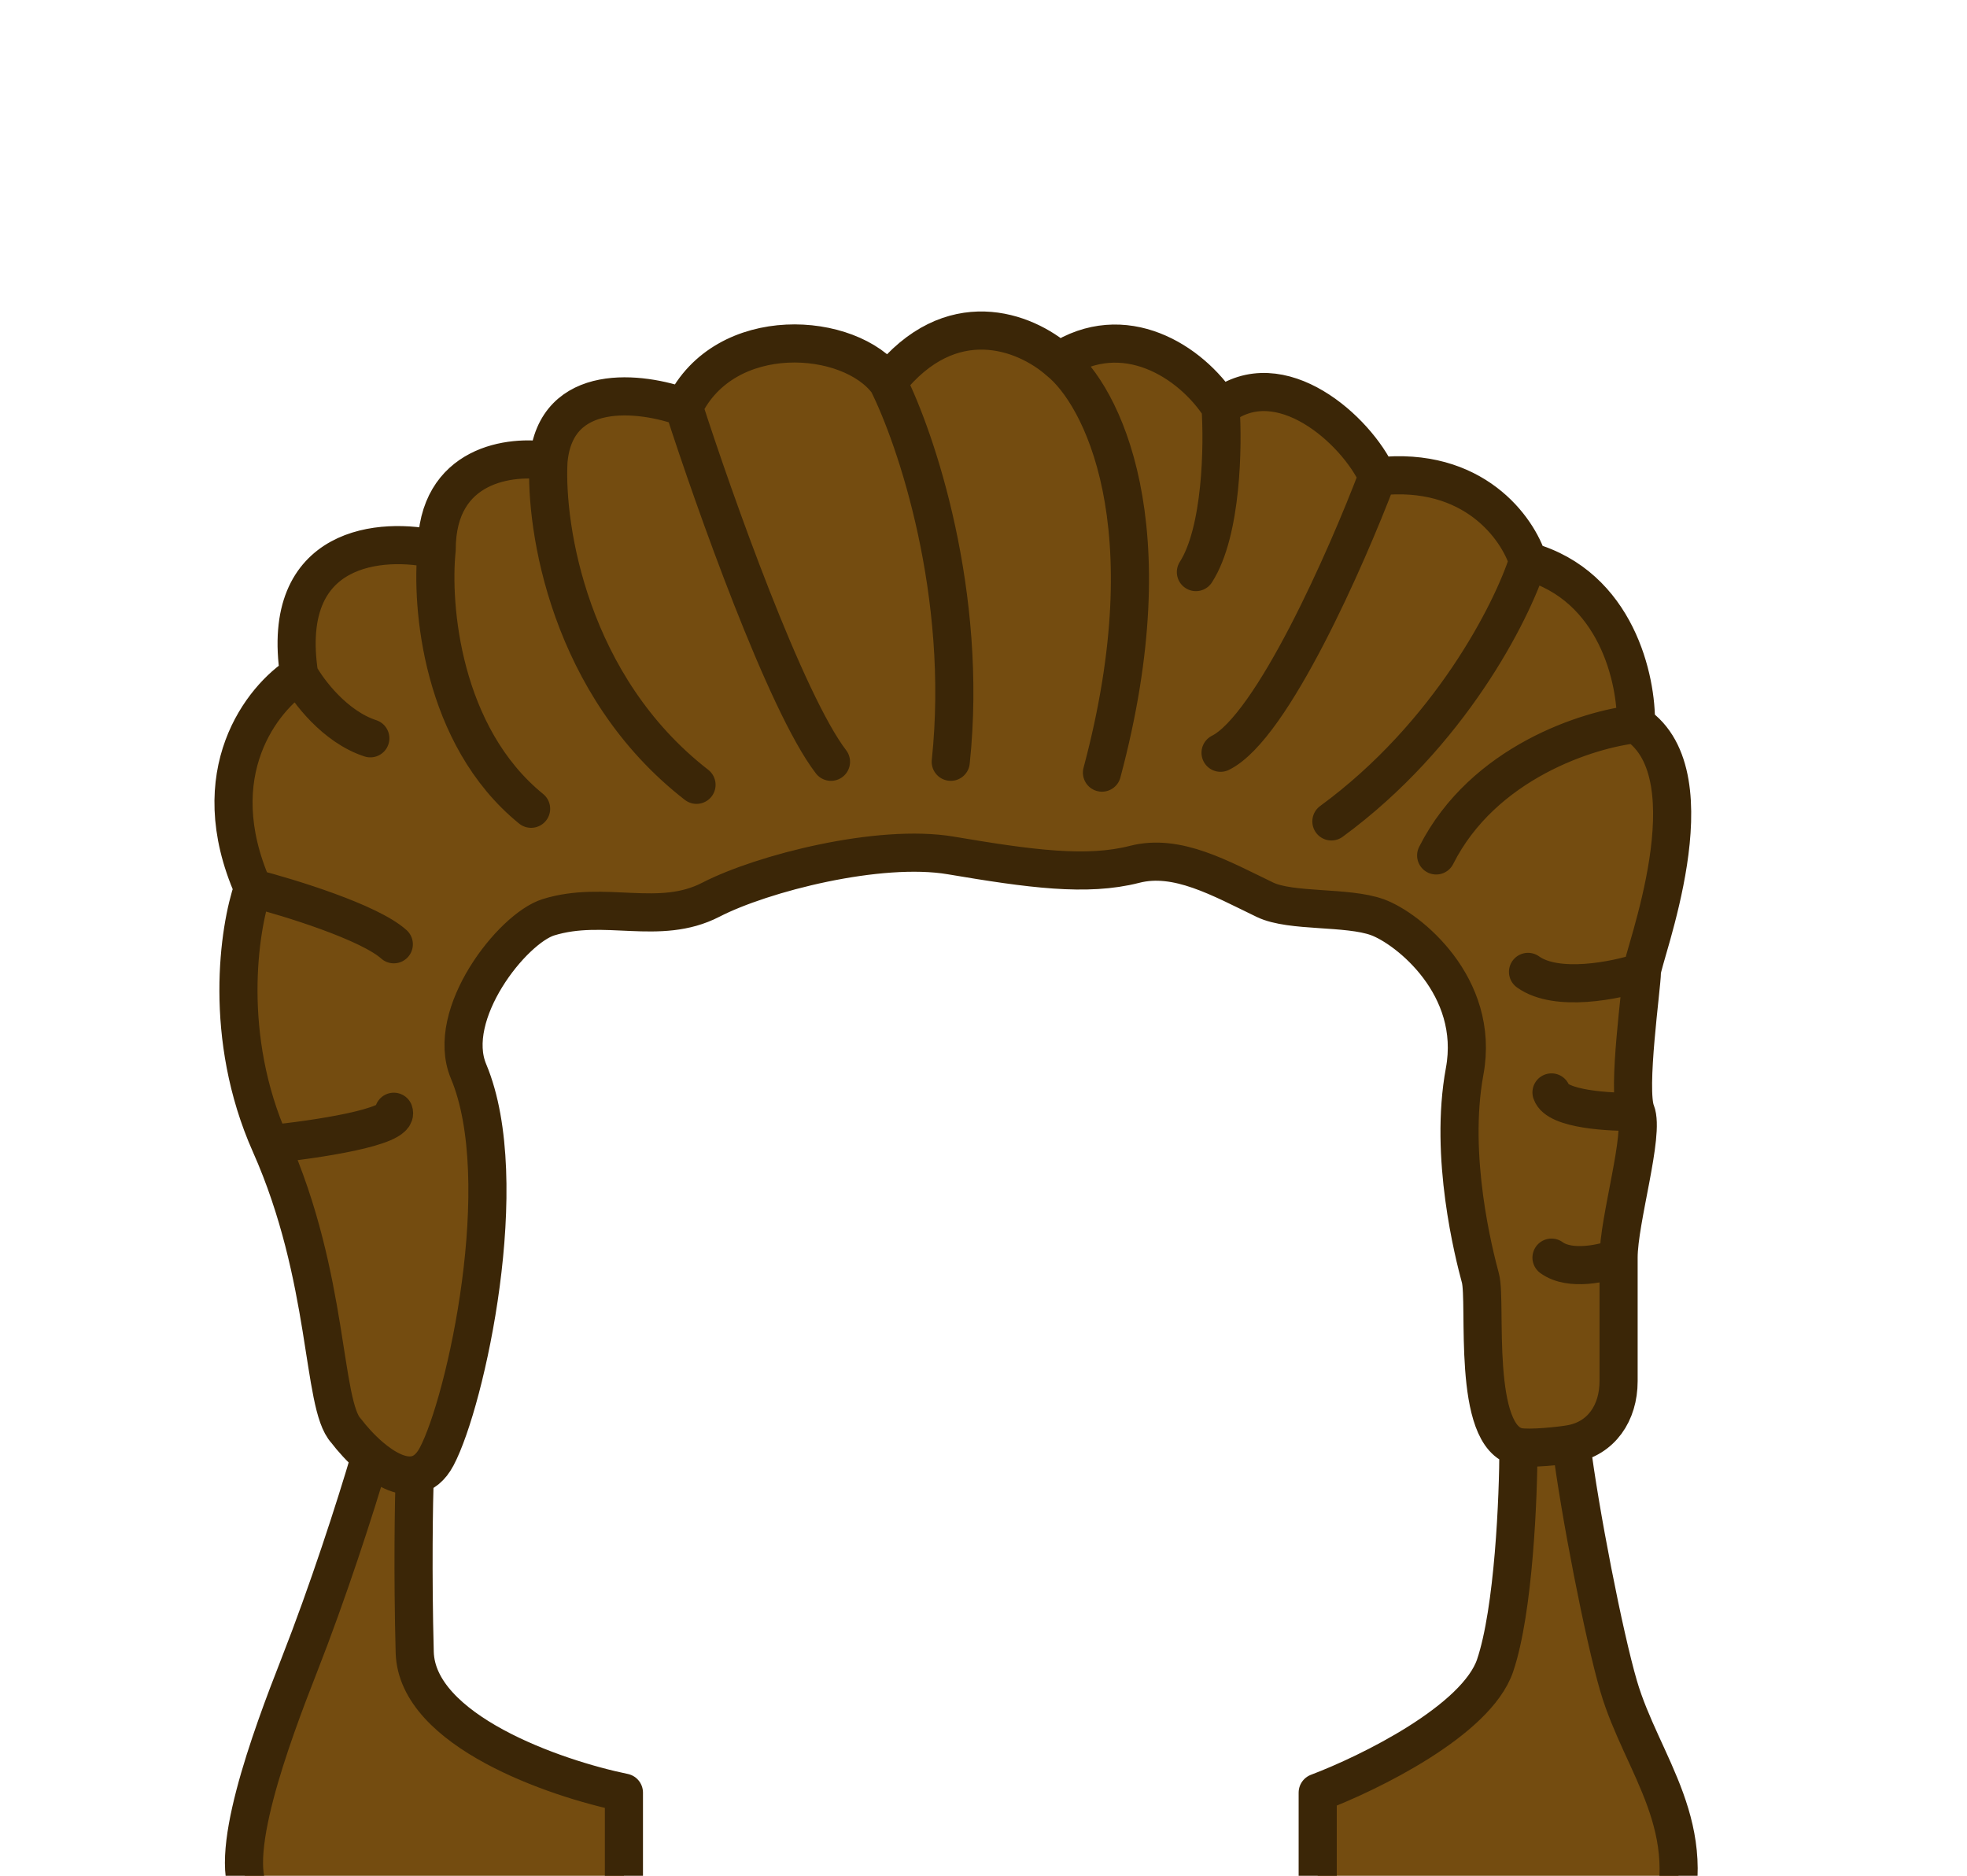 <svg width="258" height="246" viewBox="0 0 258 226" fill="none" xmlns="http://www.w3.org/2000/svg">
<path d="M61.457 130.501C67.483 144.849 61.099 173.801 57.276 181.021C56.485 182.515 55.487 183.246 54.396 183.447C54.28 186.909 54.118 196.404 54.396 206.685C54.674 216.966 72.804 223.241 81.835 225.094V242.616H48.574C44.837 242.616 36.967 243.318 33.182 238.803C29.397 234.288 35.607 217.672 39.238 208.422C43.023 198.778 46.569 187.839 48.574 181.021C47.317 179.944 46.194 178.689 45.384 177.623C42.194 174.225 43.274 157.624 35.453 140.042C29.195 125.976 31.332 111.81 33.182 106.485C26.521 91.346 34.444 81.506 39.238 78.479C36.614 61.322 50.17 60.397 57.276 62.079C57.276 50.775 67.052 49.632 71.941 50.472C72.872 39.964 84.168 41.384 89.699 43.408C95.063 32.254 111.504 33.411 116.444 40.128C124.704 29.706 134.43 33.412 138.899 37.352C147.398 31.791 156.197 37.352 160.093 43.408C167.906 37.352 177.937 46.435 180.677 52.491C193.31 51.078 199.103 59.313 200.421 63.608C212.056 66.857 214.703 79.2 214.572 84.965C224.792 91.778 215.358 115.624 215.358 117.459C215.358 119.293 213.393 132.92 214.572 135.802C215.751 138.685 212.301 149.957 212.301 154.932V171.125C212.301 175.329 210.022 178.637 206.089 179.366C207.198 188.26 210.381 204.546 212.301 211.106C215.358 221.554 223.411 229.68 218.768 243.185H172.835V225.094C179.572 222.546 193.659 215.646 196.106 208.422C198.553 201.197 199.165 186.304 199.165 179.76C192.962 178.544 195.029 160.786 194.178 157.624C193.327 154.462 190.043 141.69 192.11 130.501C194.178 119.311 184.659 111.74 180.677 110.292C176.695 108.845 169.348 109.645 165.923 107.999C160.093 105.198 154.415 101.917 148.824 103.352C142.535 104.966 135.118 103.946 124.704 102.187C115.338 100.606 100.015 104.501 93.226 107.999C86.436 111.497 79.343 107.999 71.941 110.292C67.183 111.766 58.32 123.031 61.457 130.501Z" fill="#744C10"/>
<path d="M199.165 179.76C192.962 178.544 195.029 160.786 194.178 157.624C193.327 154.462 190.043 141.69 192.11 130.501C194.178 119.311 184.659 111.74 180.677 110.292C176.695 108.845 169.348 109.645 165.923 107.999C160.093 105.198 154.415 101.917 148.824 103.352C142.535 104.966 135.118 103.946 124.704 102.187C115.338 100.606 100.015 104.501 93.226 107.999C86.436 111.497 79.343 107.999 71.941 110.292C67.183 111.766 58.32 123.031 61.457 130.501C67.483 144.849 61.099 173.801 57.276 181.021C56.485 182.515 55.487 183.246 54.396 183.447M199.165 179.76C200.603 180.042 204.668 179.629 206.089 179.366M199.165 179.76C199.165 186.304 198.553 201.197 196.106 208.422C193.659 215.646 179.572 222.546 172.835 225.094V243.185H218.768C223.411 229.68 215.358 221.554 212.301 211.106C210.381 204.546 207.198 188.26 206.089 179.366M212.301 154.932C212.301 159.906 212.301 165.651 212.301 171.125C212.301 175.329 210.022 178.638 206.089 179.366M212.301 154.932C212.301 149.957 215.751 138.685 214.572 135.802M212.301 154.932C210.394 155.676 205.964 156.719 203.501 154.932M214.572 135.802C213.393 132.92 215.358 119.293 215.358 117.459M214.572 135.802C211.185 135.886 204.229 135.496 203.501 133.267M215.358 117.459C215.358 115.624 224.792 91.778 214.572 84.965M215.358 117.459C211.947 118.587 204.183 120.167 200.421 117.459M214.572 84.965C214.703 79.2 212.056 66.857 200.421 63.608M214.572 84.965C208.405 85.615 194.53 89.97 188.373 102.187M200.421 63.608C199.103 59.313 193.31 51.078 180.677 52.491M200.421 63.608C198.301 70.241 190.174 86.351 174.63 97.725M180.677 52.491C177.937 46.435 167.906 37.352 160.093 43.408M180.677 52.491C176.631 63.166 166.85 85.358 160.093 88.721M160.093 43.408C156.197 37.352 147.398 31.791 138.899 37.352M160.093 43.408C160.437 48.402 160.271 59.718 156.859 65.026M138.899 37.352C134.43 33.412 124.704 29.706 116.444 40.128M138.899 37.352C144.412 41.759 153.258 58.723 144.538 91.327M116.444 40.128C111.504 33.411 95.063 32.254 89.699 43.408M116.444 40.128C120.168 47.536 127.034 67.863 124.704 89.905M89.699 43.408C84.168 41.384 72.872 39.964 71.941 50.472M89.699 43.408C93.649 55.669 103.037 82.133 108.996 89.905M71.941 50.472C67.052 49.632 57.276 50.775 57.276 62.079M71.941 50.472C71.466 59.233 74.685 79.989 91.358 92.925M57.276 62.079C50.17 60.397 36.614 61.322 39.238 78.479M57.276 62.079C56.508 69.43 57.91 86.52 69.662 96.066M39.238 78.479C34.444 81.506 26.521 91.346 33.182 106.485M39.238 78.479C40.409 80.629 43.917 85.309 48.574 86.825M33.182 106.485C31.332 111.81 29.195 125.976 35.453 140.042M33.182 106.485C37.997 107.728 48.432 110.94 51.654 113.837M35.453 140.042C43.274 157.624 42.194 174.225 45.384 177.623C46.194 178.689 47.317 179.944 48.574 181.021M35.453 140.042C41.169 139.474 52.412 137.83 51.654 135.802M48.574 181.021C46.569 187.839 43.023 198.778 39.238 208.422C35.607 217.672 29.397 234.288 33.182 238.803C36.967 243.318 44.837 242.616 48.574 242.616C51.564 242.616 71.994 242.616 81.835 242.616V225.094C72.804 223.241 54.674 216.966 54.396 206.685C54.118 196.404 54.28 186.909 54.396 183.447M48.574 181.021C50.413 182.596 52.539 183.788 54.396 183.447" stroke="#3B2607" stroke-width="5" stroke-linecap="round" stroke-linejoin="round"/>
</svg>
